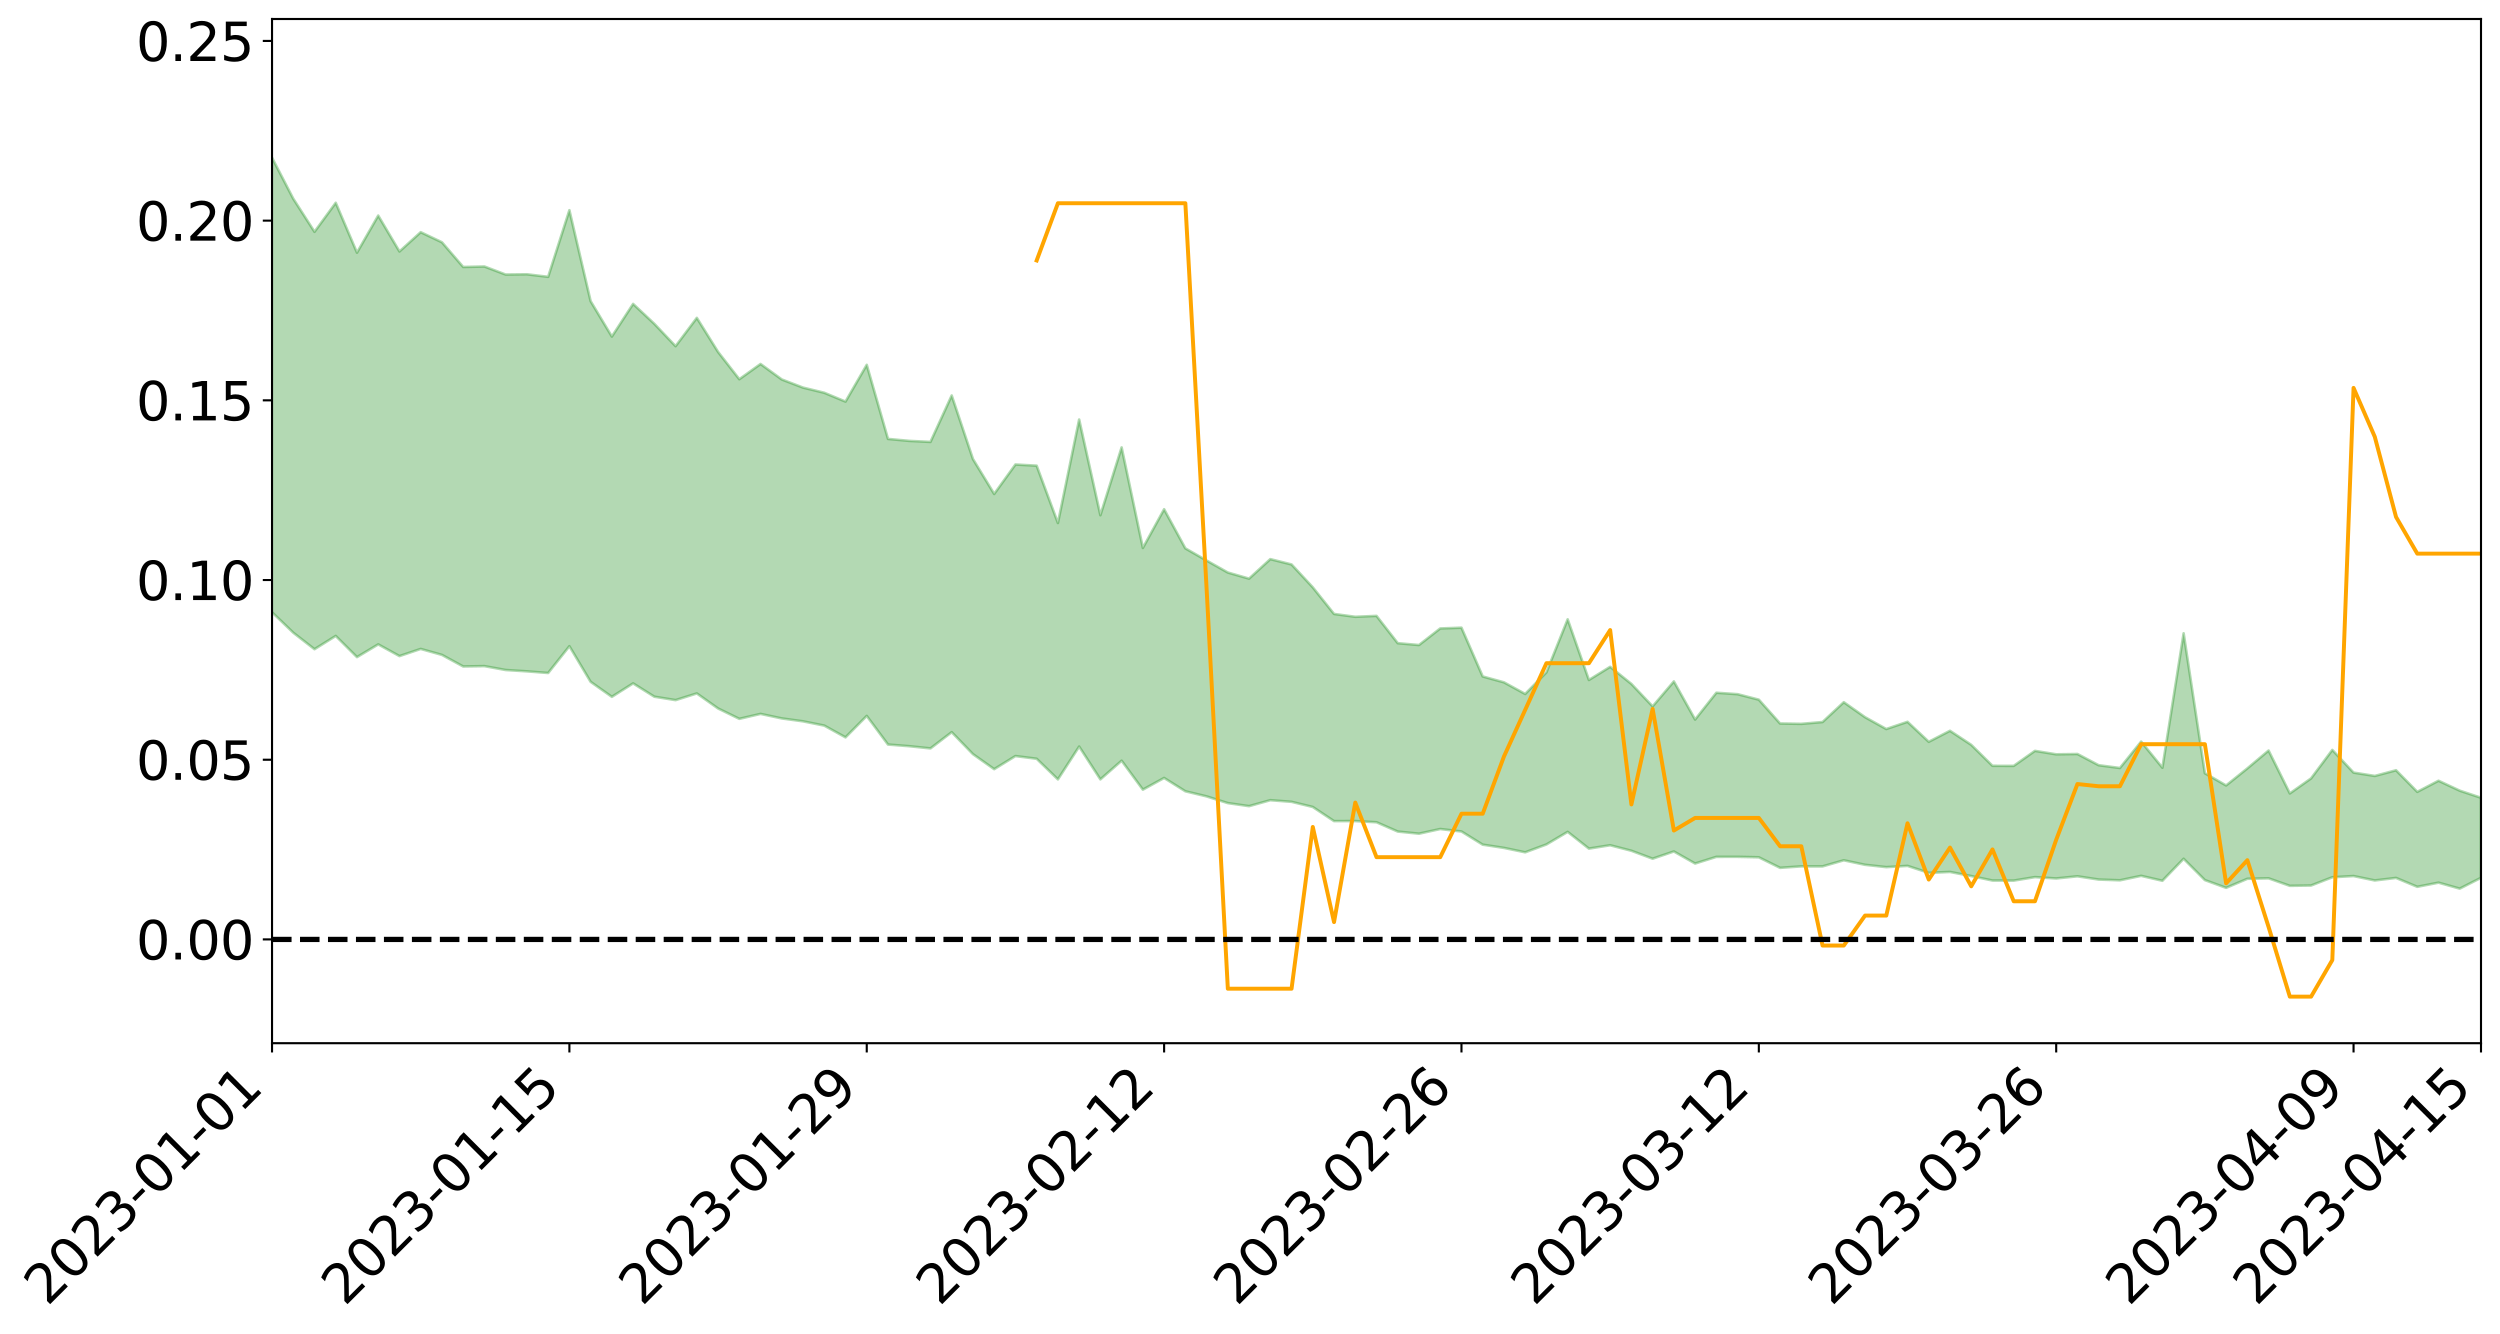 <?xml version="1.0" encoding="utf-8" standalone="no"?>
<!DOCTYPE svg PUBLIC "-//W3C//DTD SVG 1.1//EN"
  "http://www.w3.org/Graphics/SVG/1.1/DTD/svg11.dtd">
<svg xmlns:xlink="http://www.w3.org/1999/xlink" width="947.275pt" height="505.355pt" viewBox="0 0 947.275 505.355" xmlns="http://www.w3.org/2000/svg" version="1.1">
 <defs>
  <style type="text/css">*{stroke-linejoin: round; stroke-linecap: butt}</style>
 </defs>
 <g id="figure_1">
  <g id="patch_1">
   <path d="M 0 505.355 
L 947.275 505.355 
L 947.275 -0 
L 0 -0 
z
" style="fill: #ffffff"/>
  </g>
  <g id="axes_1">
   <g id="patch_2">
    <path d="M 103.075 395.28 
L 940.075 395.28 
L 940.075 7.2 
L 103.075 7.2 
z
" style="fill: #ffffff"/>
   </g>
   <g id="PolyCollection_1">
    <path d="M -4315.319 355.868 
L -4315.319 355.885 
L -4307.271 355.795 
L -4299.223 355.718 
L -4291.175 355.62 
L -4283.127 355.562 
L -4275.079 355.491 
L -4267.031 355.409 
L -4258.983 355.329 
L -4250.935 355.254 
L -4242.887 355.189 
L -4234.839 355.113 
L -4226.791 355.033 
L -4218.742 354.956 
L -4210.694 354.86 
L -4202.646 354.781 
L -4194.598 354.687 
L -4186.55 354.608 
L -4178.502 354.499 
L -4170.454 354.41 
L -4162.406 354.326 
L -4154.358 354.224 
L -4146.31 354.126 
L -4138.262 354.03 
L -4130.214 353.912 
L -4122.166 353.811 
L -4114.117 353.691 
L -4106.069 353.571 
L -4098.021 353.436 
L -4089.973 353.298 
L -4081.925 353.164 
L -4073.877 353.008 
L -4065.829 352.83 
L -4057.781 352.674 
L -4049.733 352.496 
L -4041.685 352.291 
L -4033.637 352.103 
L -4025.589 351.88 
L -4017.541 351.654 
L -4009.492 351.422 
L -4001.444 351.177 
L -3993.396 350.904 
L -3985.348 350.614 
L -3977.3 350.306 
L -3969.252 350.011 
L -3961.204 349.662 
L -3953.156 349.333 
L -3945.108 348.981 
L -3937.06 348.629 
L -3929.012 348.25 
L -3920.964 347.837 
L -3912.916 347.459 
L -3904.867 347.035 
L -3896.819 346.596 
L -3888.771 346.168 
L -3880.723 345.745 
L -3872.675 345.284 
L -3864.627 344.819 
L -3856.579 344.355 
L -3848.531 343.871 
L -3840.483 343.382 
L -3832.435 342.894 
L -3824.387 342.39 
L -3816.339 341.885 
L -3808.291 341.388 
L -3800.242 340.87 
L -3792.194 340.314 
L -3784.146 339.777 
L -3776.098 339.241 
L -3768.05 338.714 
L -3760.002 338.164 
L -3751.954 337.628 
L -3743.906 337.081 
L -3735.858 336.591 
L -3727.81 336.007 
L -3719.762 335.506 
L -3711.714 334.952 
L -3703.666 334.427 
L -3695.617 333.873 
L -3687.569 333.385 
L -3679.521 332.823 
L -3671.473 332.296 
L -3663.425 331.801 
L -3655.377 331.266 
L -3647.329 330.766 
L -3639.281 330.24 
L -3631.233 329.703 
L -3623.185 329.191 
L -3615.137 328.696 
L -3607.089 328.159 
L -3599.041 327.644 
L -3590.992 327.117 
L -3582.944 326.606 
L -3574.896 326.11 
L -3566.848 325.598 
L -3558.8 325.081 
L -3550.752 324.618 
L -3542.704 324.089 
L -3534.656 323.583 
L -3526.608 323.085 
L -3518.56 322.586 
L -3510.512 322.088 
L -3502.464 321.583 
L -3494.416 321.101 
L -3486.367 320.599 
L -3478.319 320.084 
L -3470.271 319.563 
L -3462.223 319.035 
L -3454.175 318.542 
L -3446.127 317.998 
L -3438.079 317.416 
L -3430.031 316.87 
L -3421.983 316.294 
L -3413.935 315.709 
L -3405.887 315.091 
L -3397.839 314.46 
L -3389.791 313.877 
L -3381.742 313.208 
L -3373.694 312.574 
L -3365.646 311.89 
L -3357.598 311.265 
L -3349.55 310.525 
L -3341.502 309.801 
L -3333.454 309.099 
L -3325.406 308.384 
L -3317.358 307.647 
L -3309.31 306.875 
L -3301.262 306.155 
L -3293.214 305.326 
L -3285.166 304.601 
L -3277.117 303.748 
L -3269.069 302.923 
L -3261.021 302.119 
L -3252.973 301.349 
L -3244.925 300.446 
L -3236.877 299.634 
L -3228.829 298.594 
L -3220.781 297.705 
L -3212.733 296.878 
L -3204.685 295.942 
L -3196.637 294.981 
L -3188.589 293.871 
L -3180.541 292.834 
L -3172.492 291.974 
L -3164.444 290.597 
L -3156.396 289.498 
L -3148.348 288.376 
L -3140.3 287.212 
L -3132.252 285.883 
L -3124.204 284.637 
L -3116.156 283.708 
L -3108.108 282.514 
L -3100.06 280.531 
L -3092.012 278.872 
L -3083.964 277.659 
L -3075.916 275.965 
L -3067.867 274.569 
L -3059.819 273.363 
L -3051.771 271.507 
L -3043.723 269.391 
L -3035.675 267.962 
L -3027.627 267.069 
L -3019.579 265.313 
L -3011.531 264.56 
L -3003.483 263.319 
L -2995.435 261.414 
L -2987.387 261.368 
L -2979.339 262.183 
L -2971.291 263.839 
L -2963.242 262.107 
L -2955.194 265.715 
L -2947.146 266.558 
L -2939.098 261.829 
L -2931.05 263.231 
L -2923.002 265.393 
L -2914.954 264.186 
L -2906.906 263.968 
L -2898.858 273.084 
L -2890.81 286.02 
L -2882.762 292.465 
L -2874.714 278.472 
L -2866.666 285.688 
L -2858.617 295.13 
L -2850.569 294.586 
L -2842.521 313.778 
L -2834.473 311.151 
L -2826.425 305.267 
L -2818.377 290.706 
L -2810.329 304.369 
L -2802.281 312.576 
L -2794.233 309.119 
L -2786.185 311.241 
L -2778.137 318.979 
L -2770.089 317.92 
L -2762.041 311.202 
L -2753.992 319.584 
L -2745.944 321.223 
L -2737.896 318.193 
L -2729.848 323.501 
L -2721.8 325.422 
L -2713.752 324.863 
L -2705.704 323.211 
L -2697.656 324.934 
L -2689.608 323.111 
L -2681.56 323.237 
L -2673.512 324.878 
L -2665.464 323.273 
L -2657.416 324.058 
L -2649.367 324.071 
L -2641.319 322.769 
L -2633.271 323.207 
L -2625.223 321.346 
L -2617.175 321.441 
L -2609.127 321.921 
L -2601.079 321.921 
L -2593.031 320.998 
L -2584.983 320.206 
L -2576.935 319.983 
L -2568.887 319.111 
L -2560.839 318.949 
L -2552.791 318.759 
L -2544.742 317.449 
L -2536.694 318.018 
L -2528.646 317.137 
L -2520.598 316.733 
L -2512.55 316.716 
L -2504.502 315.846 
L -2496.454 315.595 
L -2488.406 315.824 
L -2480.358 316.222 
L -2472.31 314.808 
L -2464.262 314.513 
L -2456.214 314.002 
L -2448.166 316.262 
L -2440.117 316.224 
L -2432.069 317.022 
L -2424.021 314.679 
L -2415.973 313.196 
L -2407.925 313.525 
L -2399.877 314.948 
L -2391.829 315.073 
L -2383.781 312.23 
L -2375.733 314.374 
L -2367.685 313.647 
L -2359.637 313.108 
L -2351.589 311.691 
L -2343.541 312.534 
L -2335.492 311.742 
L -2327.444 312.116 
L -2319.396 311.093 
L -2311.348 310.232 
L -2303.3 308.85 
L -2295.252 308.064 
L -2287.204 307.321 
L -2279.156 306.381 
L -2271.108 305.969 
L -2263.06 305.057 
L -2255.012 304.085 
L -2246.964 301.976 
L -2238.916 300.302 
L -2230.867 299.384 
L -2222.819 297.574 
L -2214.771 296.965 
L -2206.723 295.317 
L -2198.675 293.037 
L -2190.627 291.081 
L -2182.579 289.514 
L -2174.531 287.158 
L -2166.483 285.576 
L -2158.435 283.427 
L -2150.387 281.484 
L -2142.339 279.127 
L -2134.291 277.124 
L -2126.242 274.518 
L -2118.194 272.449 
L -2110.146 270.276 
L -2102.098 267.456 
L -2094.05 264.817 
L -2086.002 262.76 
L -2077.954 260.447 
L -2069.906 257.645 
L -2061.858 255.351 
L -2053.81 252.708 
L -2045.762 249.066 
L -2037.714 247.339 
L -2029.666 244.213 
L -2021.617 241.689 
L -2013.569 238.885 
L -2005.521 235.838 
L -1997.473 232.726 
L -1989.425 229.876 
L -1981.377 226.252 
L -1973.329 223.88 
L -1965.281 220.339 
L -1957.233 217.943 
L -1949.185 214.323 
L -1941.137 210.796 
L -1933.089 207.544 
L -1925.041 204.869 
L -1916.992 200.735 
L -1908.944 197.904 
L -1900.896 194.315 
L -1892.848 191.316 
L -1884.8 187.547 
L -1876.752 184.189 
L -1868.704 183.399 
L -1860.656 177.204 
L -1852.608 175.881 
L -1844.56 171.95 
L -1836.512 169.105 
L -1828.464 165.826 
L -1820.416 162.357 
L -1812.367 159.177 
L -1804.319 156.093 
L -1796.271 153.162 
L -1788.223 150.221 
L -1780.175 151.618 
L -1772.127 143.888 
L -1764.079 141.597 
L -1756.031 147.044 
L -1747.983 137.821 
L -1739.935 138.796 
L -1731.887 137.357 
L -1723.839 132.337 
L -1715.791 132.652 
L -1707.742 136.623 
L -1699.694 132.929 
L -1691.646 131.004 
L -1683.598 133.346 
L -1675.55 131.904 
L -1667.502 133.401 
L -1659.454 135.581 
L -1651.406 139.594 
L -1643.358 149.41 
L -1635.31 146.709 
L -1627.262 151.876 
L -1619.214 156.101 
L -1611.166 158.218 
L -1603.117 163.708 
L -1595.069 168.56 
L -1587.021 159.948 
L -1578.973 169.167 
L -1570.925 180.577 
L -1562.877 186.069 
L -1554.829 188.573 
L -1546.781 203.689 
L -1538.733 204.886 
L -1530.685 208.985 
L -1522.637 207.847 
L -1514.589 220.589 
L -1506.541 216.59 
L -1498.492 214.3 
L -1490.444 225.17 
L -1482.396 232.874 
L -1474.348 232.14 
L -1466.3 236.684 
L -1458.252 238.109 
L -1450.204 238.307 
L -1442.156 238.218 
L -1434.108 240.677 
L -1426.06 242.019 
L -1418.012 249.848 
L -1409.964 245.661 
L -1401.916 252.445 
L -1393.867 250.746 
L -1385.819 249.664 
L -1377.771 252.305 
L -1369.723 254.631 
L -1361.675 251.292 
L -1353.627 252.657 
L -1345.579 252.555 
L -1337.531 256.095 
L -1329.483 254.003 
L -1321.435 252.887 
L -1313.387 253.699 
L -1305.339 255.221 
L -1297.291 254.023 
L -1289.242 251.898 
L -1281.194 252.557 
L -1273.146 249.459 
L -1265.098 249.36 
L -1257.05 253.439 
L -1249.002 252.735 
L -1240.954 249.731 
L -1232.906 248.619 
L -1224.858 248.407 
L -1216.81 245.145 
L -1208.762 245.267 
L -1200.714 244.696 
L -1192.666 243.542 
L -1184.617 242.219 
L -1176.569 239.933 
L -1168.521 240.337 
L -1160.473 238.594 
L -1152.425 237.736 
L -1144.377 236.522 
L -1136.329 235.992 
L -1128.281 234.094 
L -1120.233 231.148 
L -1112.185 230.466 
L -1104.137 227.983 
L -1096.089 224.666 
L -1088.041 226.169 
L -1079.992 221.875 
L -1071.944 222.961 
L -1063.896 221.765 
L -1055.848 221.575 
L -1047.8 218.705 
L -1039.752 218.109 
L -1031.704 217.356 
L -1023.656 213.952 
L -1015.608 214.345 
L -1007.56 213.732 
L -999.512 213.278 
L -991.464 211.523 
L -983.416 211.897 
L -975.367 210.125 
L -967.319 208.444 
L -959.271 205.957 
L -951.223 205.002 
L -943.175 204.302 
L -935.127 202.529 
L -927.079 202.554 
L -919.031 201.597 
L -910.983 200.025 
L -902.935 199.9 
L -894.887 198.161 
L -886.839 199.308 
L -878.791 198.061 
L -870.742 197.969 
L -862.694 195.876 
L -854.646 193.08 
L -846.598 195.223 
L -838.55 195.031 
L -830.502 194.051 
L -822.454 193.046 
L -814.406 191.09 
L -806.358 190.579 
L -798.31 189.473 
L -790.262 189.548 
L -782.214 189.089 
L -774.166 187.248 
L -766.117 184.668 
L -758.069 187.865 
L -750.021 187.023 
L -741.973 184.83 
L -733.925 186.125 
L -725.877 182.249 
L -717.829 182.656 
L -709.781 182.836 
L -701.733 180.185 
L -693.685 184.521 
L -685.637 180.033 
L -677.589 177.714 
L -669.541 180.514 
L -661.492 181.208 
L -653.444 179.712 
L -645.396 180.735 
L -637.348 178.606 
L -629.3 182.44 
L -621.252 180.317 
L -613.204 181.006 
L -605.156 178.184 
L -597.108 175.637 
L -589.06 178.566 
L -581.012 183.928 
L -572.964 177.501 
L -564.916 177.695 
L -556.867 175.194 
L -548.819 176.148 
L -540.771 175.68 
L -532.723 174.078 
L -524.675 173.391 
L -516.627 175.935 
L -508.579 174.406 
L -500.531 176.733 
L -492.483 177.075 
L -484.435 169.841 
L -476.387 172.694 
L -468.339 172.864 
L -460.291 173.299 
L -452.242 173.691 
L -444.194 178.221 
L -436.146 180.02 
L -428.098 179.8 
L -420.05 184.829 
L -412.002 193.17 
L -403.954 183.257 
L -395.906 183.164 
L -387.858 183.403 
L -379.81 186.738 
L -371.762 187.53 
L -363.714 187.544 
L -355.666 194.756 
L -347.617 197.436 
L -339.569 189.31 
L -331.521 196.725 
L -323.473 193.11 
L -315.425 190.867 
L -307.377 199.865 
L -299.329 198.096 
L -291.281 203.907 
L -283.233 202.151 
L -275.185 198.241 
L -267.137 201.878 
L -259.089 201.885 
L -251.041 205.461 
L -242.992 203.214 
L -234.944 209.095 
L -226.896 204.865 
L -218.848 207.969 
L -210.8 207.33 
L -202.752 210.745 
L -194.704 205.219 
L -186.656 211.122 
L -178.608 210.791 
L -170.56 214.828 
L -162.512 216.957 
L -154.464 216.975 
L -146.416 215.944 
L -138.367 218.549 
L -130.319 220.498 
L -122.271 218.779 
L -114.223 218.139 
L -106.175 220.425 
L -98.127 222.506 
L -90.079 218.929 
L -82.031 216.865 
L -73.983 225.081 
L -65.935 228.823 
L -57.887 220.438 
L -49.839 222.924 
L -41.791 224.178 
L -33.742 224.793 
L -25.694 229.025 
L -17.646 228.509 
L -9.598 226.814 
L -1.55 228.678 
L 6.498 229.208 
L 14.546 224.72 
L 22.594 227.045 
L 30.642 225.67 
L 38.69 231.975 
L 46.738 239.743 
L 54.786 238.706 
L 62.834 232.663 
L 70.883 232.078 
L 78.931 232.988 
L 86.979 233.358 
L 95.027 239.165 
L 103.075 231.983 
L 111.123 239.728 
L 119.171 245.987 
L 127.219 240.959 
L 135.267 248.986 
L 143.315 244.16 
L 151.363 248.596 
L 159.411 245.886 
L 167.459 248.148 
L 175.508 252.533 
L 183.556 252.401 
L 191.604 253.873 
L 199.652 254.378 
L 207.7 255.003 
L 215.748 244.845 
L 223.796 258.347 
L 231.844 264.03 
L 239.892 258.936 
L 247.94 263.986 
L 255.988 265.28 
L 264.036 262.745 
L 272.084 268.445 
L 280.133 272.376 
L 288.181 270.504 
L 296.229 272.219 
L 304.277 273.316 
L 312.325 274.938 
L 320.373 279.39 
L 328.421 271.266 
L 336.469 282.11 
L 344.517 282.743 
L 352.565 283.578 
L 360.613 277.421 
L 368.661 285.743 
L 376.709 291.44 
L 384.758 286.476 
L 392.806 287.501 
L 400.854 295.313 
L 408.902 282.874 
L 416.95 295.309 
L 424.998 288.237 
L 433.046 299.207 
L 441.094 294.771 
L 449.142 299.818 
L 457.19 301.76 
L 465.238 304.301 
L 473.286 305.459 
L 481.334 303.201 
L 489.383 303.816 
L 497.431 305.772 
L 505.479 311.123 
L 513.527 311.113 
L 521.575 311.557 
L 529.623 315.081 
L 537.671 315.889 
L 545.719 314.121 
L 553.767 315.055 
L 561.815 320.048 
L 569.863 321.277 
L 577.911 322.948 
L 585.959 319.971 
L 594.008 315.202 
L 602.056 321.543 
L 610.104 320.275 
L 618.152 322.36 
L 626.2 325.37 
L 634.248 322.626 
L 642.296 327.198 
L 650.344 324.669 
L 658.392 324.664 
L 666.44 324.843 
L 674.488 328.835 
L 682.536 328.275 
L 690.584 328.287 
L 698.633 325.971 
L 706.681 327.682 
L 714.729 328.564 
L 722.777 328.092 
L 730.825 330.731 
L 738.873 330.386 
L 746.921 331.941 
L 754.969 333.635 
L 763.017 333.67 
L 771.065 332.346 
L 779.113 332.859 
L 787.161 332.04 
L 795.209 333.268 
L 803.258 333.553 
L 811.306 331.868 
L 819.354 333.728 
L 827.402 325.399 
L 835.45 333.47 
L 843.498 336.407 
L 851.546 332.979 
L 859.594 332.801 
L 867.642 335.654 
L 875.69 335.528 
L 883.738 332.399 
L 891.786 331.943 
L 899.834 333.609 
L 907.883 332.65 
L 915.931 336.02 
L 923.979 334.444 
L 932.027 336.711 
L 940.075 332.607 
L 940.075 302.276 
L 940.075 302.276 
L 932.027 299.589 
L 923.979 295.833 
L 915.931 300.042 
L 907.883 291.861 
L 899.834 294.012 
L 891.786 292.748 
L 883.738 284.165 
L 875.69 294.944 
L 867.642 300.646 
L 859.594 284.389 
L 851.546 291.155 
L 843.498 297.619 
L 835.45 292.986 
L 827.402 239.967 
L 819.354 290.898 
L 811.306 281.01 
L 803.258 291.005 
L 795.209 289.948 
L 787.161 285.695 
L 779.113 285.818 
L 771.065 284.511 
L 763.017 290.199 
L 754.969 290.171 
L 746.921 282.227 
L 738.873 276.907 
L 730.825 281.076 
L 722.777 273.505 
L 714.729 276.233 
L 706.681 271.746 
L 698.633 266.073 
L 690.584 273.586 
L 682.536 274.275 
L 674.488 274.139 
L 666.44 265.112 
L 658.392 263.034 
L 650.344 262.484 
L 642.296 272.64 
L 634.248 258.198 
L 626.2 267.66 
L 618.152 259.146 
L 610.104 252.669 
L 602.056 257.654 
L 594.008 234.676 
L 585.959 254.777 
L 577.911 262.944 
L 569.863 258.538 
L 561.815 256.323 
L 553.767 237.839 
L 545.719 238.13 
L 537.671 244.41 
L 529.623 243.711 
L 521.575 233.364 
L 513.527 233.713 
L 505.479 232.633 
L 497.431 222.555 
L 489.383 213.878 
L 481.334 211.863 
L 473.286 219.255 
L 465.238 216.935 
L 457.19 212.399 
L 449.142 207.777 
L 441.094 192.962 
L 433.046 207.621 
L 424.998 169.536 
L 416.95 195.222 
L 408.902 158.972 
L 400.854 198.172 
L 392.806 176.45 
L 384.758 176.008 
L 376.709 187.164 
L 368.661 173.936 
L 360.613 149.857 
L 352.565 167.447 
L 344.517 167.055 
L 336.469 166.31 
L 328.421 138.243 
L 320.373 152.168 
L 312.325 148.821 
L 304.277 146.864 
L 296.229 143.785 
L 288.181 137.921 
L 280.133 143.693 
L 272.084 133.353 
L 264.036 120.447 
L 255.988 131.176 
L 247.94 122.705 
L 239.892 115.158 
L 231.844 127.528 
L 223.796 114.121 
L 215.748 79.653 
L 207.7 104.896 
L 199.652 103.93 
L 191.604 104.028 
L 183.556 100.983 
L 175.508 101.16 
L 167.459 91.803 
L 159.411 87.979 
L 151.363 95.29 
L 143.315 81.688 
L 135.267 95.738 
L 127.219 76.838 
L 119.171 87.833 
L 111.123 75.291 
L 103.075 59.747 
L 95.027 74.227 
L 86.979 60.633 
L 78.931 61.707 
L 70.883 61.243 
L 62.834 62.717 
L 54.786 75.824 
L 46.738 79.06 
L 38.69 63.672 
L 30.642 47.921 
L 22.594 52.579 
L 14.546 49.565 
L 6.498 59.775 
L -1.55 58.955 
L -9.598 55.158 
L -17.646 60.6 
L -25.694 60.435 
L -33.742 52.6 
L -41.791 53.853 
L -49.839 51 
L -57.887 47.43 
L -65.935 66.001 
L -73.983 56.017 
L -82.031 42.253 
L -90.079 49.325 
L -98.127 55.686 
L -106.175 52.039 
L -114.223 49.32 
L -122.271 52.064 
L -130.319 58.785 
L -138.367 52.248 
L -146.416 50.082 
L -154.464 53.273 
L -162.512 49.333 
L -170.56 51.107 
L -178.608 42.807 
L -186.656 46.36 
L -194.704 36.165 
L -202.752 45.696 
L -210.8 41.813 
L -218.848 44.769 
L -226.896 42.282 
L -234.944 48.258 
L -242.992 39.179 
L -251.041 45.56 
L -259.089 39.984 
L -267.137 41.552 
L -275.185 37.271 
L -283.233 40.156 
L -291.281 47.307 
L -299.329 41.189 
L -307.377 43.182 
L -315.425 30.752 
L -323.473 37.089 
L -331.521 40.504 
L -339.569 31.03 
L -347.617 42.474 
L -355.666 43.755 
L -363.714 31.681 
L -371.762 32.347 
L -379.81 31.922 
L -387.858 27.889 
L -395.906 31.481 
L -403.954 30.859 
L -412.002 46.066 
L -420.05 36.48 
L -428.098 29.571 
L -436.146 30.361 
L -444.194 28.785 
L -452.242 24.915 
L -460.291 27.189 
L -468.339 24.84 
L -476.387 28.964 
L -484.435 25.273 
L -492.483 34.38 
L -500.531 36.249 
L -508.579 35.078 
L -516.627 37.702 
L -524.675 35.281 
L -532.723 38.532 
L -540.771 40.746 
L -548.819 45.434 
L -556.867 43.043 
L -564.916 48.187 
L -572.964 48.054 
L -581.012 56.98 
L -589.06 52.166 
L -597.108 49.925 
L -605.156 54.114 
L -613.204 56.371 
L -621.252 57.147 
L -629.3 62.52 
L -637.348 59.036 
L -645.396 62.814 
L -653.444 61.858 
L -661.492 63.176 
L -669.541 62.353 
L -677.589 60.881 
L -685.637 65.2 
L -693.685 70.767 
L -701.733 66.099 
L -709.781 69.541 
L -717.829 68.732 
L -725.877 70.892 
L -733.925 75.266 
L -741.973 74.403 
L -750.021 78.027 
L -758.069 79.32 
L -766.117 76.208 
L -774.166 78.758 
L -782.214 81.545 
L -790.262 82.836 
L -798.31 83.186 
L -806.358 85.294 
L -814.406 85.477 
L -822.454 88.388 
L -830.502 89.52 
L -838.55 90.521 
L -846.598 91.519 
L -854.646 87.576 
L -862.694 92.867 
L -870.742 95.25 
L -878.791 95.144 
L -886.839 95.74 
L -894.887 96.21 
L -902.935 98.06 
L -910.983 98.034 
L -919.031 100.595 
L -927.079 101.775 
L -935.127 101.707 
L -943.175 102.924 
L -951.223 104.42 
L -959.271 105.96 
L -967.319 110.096 
L -975.367 111.423 
L -983.416 113.681 
L -991.464 113.252 
L -999.512 115.461 
L -1007.56 116.127 
L -1015.608 117.165 
L -1023.656 115.814 
L -1031.704 121.539 
L -1039.752 122.547 
L -1047.8 123.456 
L -1055.848 127.15 
L -1063.896 127.526 
L -1071.944 129.427 
L -1079.992 128.47 
L -1088.041 133.378 
L -1096.089 132.755 
L -1104.137 137.526 
L -1112.185 141.113 
L -1120.233 142.624 
L -1128.281 146.968 
L -1136.329 150.509 
L -1144.377 151.076 
L -1152.425 153.507 
L -1160.473 154.676 
L -1168.521 157.642 
L -1176.569 157.628 
L -1184.617 161.483 
L -1192.666 164.516 
L -1200.714 166.56 
L -1208.762 168.017 
L -1216.81 169.286 
L -1224.858 173.333 
L -1232.906 174.723 
L -1240.954 177.421 
L -1249.002 181.116 
L -1257.05 182.65 
L -1265.098 180.35 
L -1273.146 181.708 
L -1281.194 185.64 
L -1289.242 186.515 
L -1297.291 189.342 
L -1305.339 191.499 
L -1313.387 191.007 
L -1321.435 192.474 
L -1329.483 194.194 
L -1337.531 196.949 
L -1345.579 194.713 
L -1353.627 196.227 
L -1361.675 196.602 
L -1369.723 200.309 
L -1377.771 200.243 
L -1385.819 198.725 
L -1393.867 200.835 
L -1401.916 202.991 
L -1409.964 198.49 
L -1418.012 203.226 
L -1426.06 197.871 
L -1434.108 197.929 
L -1442.156 197.103 
L -1450.204 198.751 
L -1458.252 199.45 
L -1466.3 199.066 
L -1474.348 196.666 
L -1482.396 199.055 
L -1490.444 193.037 
L -1498.492 186.274 
L -1506.541 188.441 
L -1514.589 192.383 
L -1522.637 182.904 
L -1530.685 183.63 
L -1538.733 181.577 
L -1546.781 181.225 
L -1554.829 169.395 
L -1562.877 168.643 
L -1570.925 164.465 
L -1578.973 155.237 
L -1587.021 148.729 
L -1595.069 156.375 
L -1603.117 153.204 
L -1611.166 147.41 
L -1619.214 144.894 
L -1627.262 140.322 
L -1635.31 134.225 
L -1643.358 137.295 
L -1651.406 125.864 
L -1659.454 120.548 
L -1667.502 117.978 
L -1675.55 115.992 
L -1683.598 117.545 
L -1691.646 114.874 
L -1699.694 117.489 
L -1707.742 121.38 
L -1715.791 116.188 
L -1723.839 115.953 
L -1731.887 121.712 
L -1739.935 123.333 
L -1747.983 121.774 
L -1756.031 133.087 
L -1764.079 125.8 
L -1772.127 128.837 
L -1780.175 137.701 
L -1788.223 135.753 
L -1796.271 139.29 
L -1804.319 142.514 
L -1812.367 146.233 
L -1820.416 149.801 
L -1828.464 153.79 
L -1836.512 157.517 
L -1844.56 160.653 
L -1852.608 165.367 
L -1860.656 166.853 
L -1868.704 174.105 
L -1876.752 174.853 
L -1884.8 178.718 
L -1892.848 183.152 
L -1900.896 186.575 
L -1908.944 190.839 
L -1916.992 193.859 
L -1925.041 197.79 
L -1933.089 200.322 
L -1941.137 203.321 
L -1949.185 206.761 
L -1957.233 210.255 
L -1965.281 212.54 
L -1973.329 215.919 
L -1981.377 218.345 
L -1989.425 221.799 
L -1997.473 224.557 
L -2005.521 227.296 
L -2013.569 230.282 
L -2021.617 232.967 
L -2029.666 235.3 
L -2037.714 238.213 
L -2045.762 239.866 
L -2053.81 243.368 
L -2061.858 245.839 
L -2069.906 248.053 
L -2077.954 250.678 
L -2086.002 252.41 
L -2094.05 254.769 
L -2102.098 257.178 
L -2110.146 259.791 
L -2118.194 261.857 
L -2126.242 263.889 
L -2134.291 266.074 
L -2142.339 268.18 
L -2150.387 270.422 
L -2158.435 272.264 
L -2166.483 274.237 
L -2174.531 275.893 
L -2182.579 278.079 
L -2190.627 279.725 
L -2198.675 281.549 
L -2206.723 283.757 
L -2214.771 285.35 
L -2222.819 285.966 
L -2230.867 287.795 
L -2238.916 288.827 
L -2246.964 290.587 
L -2255.012 292.598 
L -2263.06 293.717 
L -2271.108 294.766 
L -2279.156 295.101 
L -2287.204 296.172 
L -2295.252 296.863 
L -2303.3 297.592 
L -2311.348 299.022 
L -2319.396 299.902 
L -2327.444 301.105 
L -2335.492 300.586 
L -2343.541 301.278 
L -2351.589 300.39 
L -2359.637 301.98 
L -2367.685 302.28 
L -2375.733 303.452 
L -2383.781 301.153 
L -2391.829 304.057 
L -2399.877 303.878 
L -2407.925 302.284 
L -2415.973 301.904 
L -2424.021 303.407 
L -2432.069 305.98 
L -2440.117 305.014 
L -2448.166 304.975 
L -2456.214 302.415 
L -2464.262 302.38 
L -2472.31 303.11 
L -2480.358 304.663 
L -2488.406 304.135 
L -2496.454 303.788 
L -2504.502 304.007 
L -2512.55 304.936 
L -2520.598 304.678 
L -2528.646 305.25 
L -2536.694 306.223 
L -2544.742 305.468 
L -2552.791 306.891 
L -2560.839 307.073 
L -2568.887 307.203 
L -2576.935 308.085 
L -2584.983 308.272 
L -2593.031 309.254 
L -2601.079 310.332 
L -2609.127 310.302 
L -2617.175 309.799 
L -2625.223 309.424 
L -2633.271 311.758 
L -2641.319 311.298 
L -2649.367 312.851 
L -2657.416 312.834 
L -2665.464 312.173 
L -2673.512 313.709 
L -2681.56 312.188 
L -2689.608 312.214 
L -2697.656 314.177 
L -2705.704 312.683 
L -2713.752 314.535 
L -2721.8 315.096 
L -2729.848 313.444 
L -2737.896 308.295 
L -2745.944 311.504 
L -2753.992 309.891 
L -2762.041 302.254 
L -2770.089 308.665 
L -2778.137 309.938 
L -2786.185 302.866 
L -2794.233 300.886 
L -2802.281 304.586 
L -2810.329 296.85 
L -2818.377 282.731 
L -2826.425 298.112 
L -2834.473 303.873 
L -2842.521 306.673 
L -2850.569 287.639 
L -2858.617 288.365 
L -2866.666 278.727 
L -2874.714 271.271 
L -2882.762 286.13 
L -2890.81 279.626 
L -2898.858 266.297 
L -2906.906 256.969 
L -2914.954 257.446 
L -2923.002 258.958 
L -2931.05 256.923 
L -2939.098 255.692 
L -2947.146 260.874 
L -2955.194 260.171 
L -2963.242 256.622 
L -2971.291 258.63 
L -2979.339 257.116 
L -2987.387 256.484 
L -2995.435 256.533 
L -3003.483 258.521 
L -3011.531 259.665 
L -3019.579 260.277 
L -3027.627 261.974 
L -3035.675 262.731 
L -3043.723 264.099 
L -3051.771 266.313 
L -3059.819 268.04 
L -3067.867 269.199 
L -3075.916 270.502 
L -3083.964 272.242 
L -3092.012 273.306 
L -3100.06 274.958 
L -3108.108 276.979 
L -3116.156 278.176 
L -3124.204 278.97 
L -3132.252 280.211 
L -3140.3 281.491 
L -3148.348 282.665 
L -3156.396 283.788 
L -3164.444 284.871 
L -3172.492 286.355 
L -3180.541 287.09 
L -3188.589 288.168 
L -3196.637 289.297 
L -3204.685 290.26 
L -3212.733 291.215 
L -3220.781 292.01 
L -3228.829 292.878 
L -3236.877 294.038 
L -3244.925 294.844 
L -3252.973 295.768 
L -3261.021 296.507 
L -3269.069 297.348 
L -3277.117 298.21 
L -3285.166 299.086 
L -3293.214 299.82 
L -3301.262 300.692 
L -3309.31 301.456 
L -3317.358 302.276 
L -3325.406 303.036 
L -3333.454 303.807 
L -3341.502 304.516 
L -3349.55 305.279 
L -3357.598 306.104 
L -3365.646 306.728 
L -3373.694 307.514 
L -3381.742 308.19 
L -3389.791 308.976 
L -3397.839 309.547 
L -3405.887 310.278 
L -3413.935 310.974 
L -3421.983 311.636 
L -3430.031 312.311 
L -3438.079 312.934 
L -3446.127 313.662 
L -3454.175 314.316 
L -3462.223 314.853 
L -3470.271 315.493 
L -3478.319 316.132 
L -3486.367 316.766 
L -3494.416 317.378 
L -3502.464 317.947 
L -3510.512 318.574 
L -3518.56 319.188 
L -3526.608 319.804 
L -3534.656 320.417 
L -3542.704 321.047 
L -3550.752 321.701 
L -3558.8 322.262 
L -3566.848 322.906 
L -3574.896 323.537 
L -3582.944 324.141 
L -3590.992 324.764 
L -3599.041 325.4 
L -3607.089 326.016 
L -3615.137 326.662 
L -3623.185 327.25 
L -3631.233 327.849 
L -3639.281 328.484 
L -3647.329 329.095 
L -3655.377 329.673 
L -3663.425 330.287 
L -3671.473 330.844 
L -3679.521 331.44 
L -3687.569 332.078 
L -3695.617 332.62 
L -3703.666 333.229 
L -3711.714 333.804 
L -3719.762 334.408 
L -3727.81 334.951 
L -3735.858 335.591 
L -3743.906 336.115 
L -3751.954 336.707 
L -3760.002 337.284 
L -3768.05 337.877 
L -3776.098 338.439 
L -3784.146 339.011 
L -3792.194 339.586 
L -3800.242 340.183 
L -3808.291 340.721 
L -3816.339 341.222 
L -3824.387 341.735 
L -3832.435 342.252 
L -3840.483 342.751 
L -3848.531 343.259 
L -3856.579 343.762 
L -3864.627 344.242 
L -3872.675 344.728 
L -3880.723 345.212 
L -3888.771 345.651 
L -3896.819 346.099 
L -3904.867 346.568 
L -3912.916 347.012 
L -3920.964 347.407 
L -3929.012 347.846 
L -3937.06 348.247 
L -3945.108 348.615 
L -3953.156 348.985 
L -3961.204 349.33 
L -3969.252 349.705 
L -3977.3 350.012 
L -3985.348 350.339 
L -3993.396 350.647 
L -4001.444 350.932 
L -4009.492 351.191 
L -4017.541 351.426 
L -4025.589 351.661 
L -4033.637 351.894 
L -4041.685 352.085 
L -4049.733 352.301 
L -4057.781 352.483 
L -4065.829 352.639 
L -4073.877 352.824 
L -4081.925 352.985 
L -4089.973 353.118 
L -4098.021 353.261 
L -4106.069 353.4 
L -4114.117 353.522 
L -4122.166 353.644 
L -4130.214 353.745 
L -4138.262 353.867 
L -4146.31 353.964 
L -4154.358 354.066 
L -4162.406 354.174 
L -4170.454 354.26 
L -4178.502 354.353 
L -4186.55 354.476 
L -4194.598 354.561 
L -4202.646 354.667 
L -4210.694 354.75 
L -4218.742 354.862 
L -4226.791 354.95 
L -4234.839 355.043 
L -4242.887 355.124 
L -4250.935 355.198 
L -4258.983 355.283 
L -4267.031 355.378 
L -4275.079 355.472 
L -4283.127 355.55 
L -4291.175 355.611 
L -4299.223 355.704 
L -4307.271 355.778 
L -4315.319 355.868 
z
" clip-path="url(#p5d9af13d17)" style="fill: #008000; fill-opacity: 0.3; stroke: #008000; stroke-opacity: 0.3"/>
   </g>
   <g id="matplotlib.axis_1">
    <g id="xtick_1">
     <g id="line2d_1">
      <defs>
       <path id="m42fd4bb0aa" d="M 0 0 
L 0 3.5 
" style="stroke: #000000; stroke-width: 0.8"/>
      </defs>
      <g>
       <use xlink:href="#m42fd4bb0aa" x="103.075" y="395.28" style="stroke: #000000; stroke-width: 0.8"/>
      </g>
     </g>
     <g id="text_1">
      <!-- 2023-01-01 -->
      <g transform="translate(17.946 495.214) rotate(-45) scale(0.2 -0.2)">
       <defs>
        <path id="DejaVuSans-32" d="M 1228 531 
L 3431 531 
L 3431 0 
L 469 0 
L 469 531 
Q 828 903 1448 1529 
Q 2069 2156 2228 2338 
Q 2531 2678 2651 2914 
Q 2772 3150 2772 3378 
Q 2772 3750 2511 3984 
Q 2250 4219 1831 4219 
Q 1534 4219 1204 4116 
Q 875 4013 500 3803 
L 500 4441 
Q 881 4594 1212 4672 
Q 1544 4750 1819 4750 
Q 2544 4750 2975 4387 
Q 3406 4025 3406 3419 
Q 3406 3131 3298 2873 
Q 3191 2616 2906 2266 
Q 2828 2175 2409 1742 
Q 1991 1309 1228 531 
z
" transform="scale(0.016)"/>
        <path id="DejaVuSans-30" d="M 2034 4250 
Q 1547 4250 1301 3770 
Q 1056 3291 1056 2328 
Q 1056 1369 1301 889 
Q 1547 409 2034 409 
Q 2525 409 2770 889 
Q 3016 1369 3016 2328 
Q 3016 3291 2770 3770 
Q 2525 4250 2034 4250 
z
M 2034 4750 
Q 2819 4750 3233 4129 
Q 3647 3509 3647 2328 
Q 3647 1150 3233 529 
Q 2819 -91 2034 -91 
Q 1250 -91 836 529 
Q 422 1150 422 2328 
Q 422 3509 836 4129 
Q 1250 4750 2034 4750 
z
" transform="scale(0.016)"/>
        <path id="DejaVuSans-33" d="M 2597 2516 
Q 3050 2419 3304 2112 
Q 3559 1806 3559 1356 
Q 3559 666 3084 287 
Q 2609 -91 1734 -91 
Q 1441 -91 1130 -33 
Q 819 25 488 141 
L 488 750 
Q 750 597 1062 519 
Q 1375 441 1716 441 
Q 2309 441 2620 675 
Q 2931 909 2931 1356 
Q 2931 1769 2642 2001 
Q 2353 2234 1838 2234 
L 1294 2234 
L 1294 2753 
L 1863 2753 
Q 2328 2753 2575 2939 
Q 2822 3125 2822 3475 
Q 2822 3834 2567 4026 
Q 2313 4219 1838 4219 
Q 1578 4219 1281 4162 
Q 984 4106 628 3988 
L 628 4550 
Q 988 4650 1302 4700 
Q 1616 4750 1894 4750 
Q 2613 4750 3031 4423 
Q 3450 4097 3450 3541 
Q 3450 3153 3228 2886 
Q 3006 2619 2597 2516 
z
" transform="scale(0.016)"/>
        <path id="DejaVuSans-2d" d="M 313 2009 
L 1997 2009 
L 1997 1497 
L 313 1497 
L 313 2009 
z
" transform="scale(0.016)"/>
        <path id="DejaVuSans-31" d="M 794 531 
L 1825 531 
L 1825 4091 
L 703 3866 
L 703 4441 
L 1819 4666 
L 2450 4666 
L 2450 531 
L 3481 531 
L 3481 0 
L 794 0 
L 794 531 
z
" transform="scale(0.016)"/>
       </defs>
       <use xlink:href="#DejaVuSans-32"/>
       <use xlink:href="#DejaVuSans-30" x="63.623"/>
       <use xlink:href="#DejaVuSans-32" x="127.246"/>
       <use xlink:href="#DejaVuSans-33" x="190.869"/>
       <use xlink:href="#DejaVuSans-2d" x="254.492"/>
       <use xlink:href="#DejaVuSans-30" x="290.576"/>
       <use xlink:href="#DejaVuSans-31" x="354.199"/>
       <use xlink:href="#DejaVuSans-2d" x="417.822"/>
       <use xlink:href="#DejaVuSans-30" x="453.906"/>
       <use xlink:href="#DejaVuSans-31" x="517.529"/>
      </g>
     </g>
    </g>
    <g id="xtick_2">
     <g id="line2d_2">
      <g>
       <use xlink:href="#m42fd4bb0aa" x="215.748" y="395.28" style="stroke: #000000; stroke-width: 0.8"/>
      </g>
     </g>
     <g id="text_2">
      <!-- 2023-01-15 -->
      <g transform="translate(130.619 495.214) rotate(-45) scale(0.2 -0.2)">
       <defs>
        <path id="DejaVuSans-35" d="M 691 4666 
L 3169 4666 
L 3169 4134 
L 1269 4134 
L 1269 2991 
Q 1406 3038 1543 3061 
Q 1681 3084 1819 3084 
Q 2600 3084 3056 2656 
Q 3513 2228 3513 1497 
Q 3513 744 3044 326 
Q 2575 -91 1722 -91 
Q 1428 -91 1123 -41 
Q 819 9 494 109 
L 494 744 
Q 775 591 1075 516 
Q 1375 441 1709 441 
Q 2250 441 2565 725 
Q 2881 1009 2881 1497 
Q 2881 1984 2565 2268 
Q 2250 2553 1709 2553 
Q 1456 2553 1204 2497 
Q 953 2441 691 2322 
L 691 4666 
z
" transform="scale(0.016)"/>
       </defs>
       <use xlink:href="#DejaVuSans-32"/>
       <use xlink:href="#DejaVuSans-30" x="63.623"/>
       <use xlink:href="#DejaVuSans-32" x="127.246"/>
       <use xlink:href="#DejaVuSans-33" x="190.869"/>
       <use xlink:href="#DejaVuSans-2d" x="254.492"/>
       <use xlink:href="#DejaVuSans-30" x="290.576"/>
       <use xlink:href="#DejaVuSans-31" x="354.199"/>
       <use xlink:href="#DejaVuSans-2d" x="417.822"/>
       <use xlink:href="#DejaVuSans-31" x="453.906"/>
       <use xlink:href="#DejaVuSans-35" x="517.529"/>
      </g>
     </g>
    </g>
    <g id="xtick_3">
     <g id="line2d_3">
      <g>
       <use xlink:href="#m42fd4bb0aa" x="328.421" y="395.28" style="stroke: #000000; stroke-width: 0.8"/>
      </g>
     </g>
     <g id="text_3">
      <!-- 2023-01-29 -->
      <g transform="translate(243.292 495.214) rotate(-45) scale(0.2 -0.2)">
       <defs>
        <path id="DejaVuSans-39" d="M 703 97 
L 703 672 
Q 941 559 1184 500 
Q 1428 441 1663 441 
Q 2288 441 2617 861 
Q 2947 1281 2994 2138 
Q 2813 1869 2534 1725 
Q 2256 1581 1919 1581 
Q 1219 1581 811 2004 
Q 403 2428 403 3163 
Q 403 3881 828 4315 
Q 1253 4750 1959 4750 
Q 2769 4750 3195 4129 
Q 3622 3509 3622 2328 
Q 3622 1225 3098 567 
Q 2575 -91 1691 -91 
Q 1453 -91 1209 -44 
Q 966 3 703 97 
z
M 1959 2075 
Q 2384 2075 2632 2365 
Q 2881 2656 2881 3163 
Q 2881 3666 2632 3958 
Q 2384 4250 1959 4250 
Q 1534 4250 1286 3958 
Q 1038 3666 1038 3163 
Q 1038 2656 1286 2365 
Q 1534 2075 1959 2075 
z
" transform="scale(0.016)"/>
       </defs>
       <use xlink:href="#DejaVuSans-32"/>
       <use xlink:href="#DejaVuSans-30" x="63.623"/>
       <use xlink:href="#DejaVuSans-32" x="127.246"/>
       <use xlink:href="#DejaVuSans-33" x="190.869"/>
       <use xlink:href="#DejaVuSans-2d" x="254.492"/>
       <use xlink:href="#DejaVuSans-30" x="290.576"/>
       <use xlink:href="#DejaVuSans-31" x="354.199"/>
       <use xlink:href="#DejaVuSans-2d" x="417.822"/>
       <use xlink:href="#DejaVuSans-32" x="453.906"/>
       <use xlink:href="#DejaVuSans-39" x="517.529"/>
      </g>
     </g>
    </g>
    <g id="xtick_4">
     <g id="line2d_4">
      <g>
       <use xlink:href="#m42fd4bb0aa" x="441.094" y="395.28" style="stroke: #000000; stroke-width: 0.8"/>
      </g>
     </g>
     <g id="text_4">
      <!-- 2023-02-12 -->
      <g transform="translate(355.965 495.214) rotate(-45) scale(0.2 -0.2)">
       <use xlink:href="#DejaVuSans-32"/>
       <use xlink:href="#DejaVuSans-30" x="63.623"/>
       <use xlink:href="#DejaVuSans-32" x="127.246"/>
       <use xlink:href="#DejaVuSans-33" x="190.869"/>
       <use xlink:href="#DejaVuSans-2d" x="254.492"/>
       <use xlink:href="#DejaVuSans-30" x="290.576"/>
       <use xlink:href="#DejaVuSans-32" x="354.199"/>
       <use xlink:href="#DejaVuSans-2d" x="417.822"/>
       <use xlink:href="#DejaVuSans-31" x="453.906"/>
       <use xlink:href="#DejaVuSans-32" x="517.529"/>
      </g>
     </g>
    </g>
    <g id="xtick_5">
     <g id="line2d_5">
      <g>
       <use xlink:href="#m42fd4bb0aa" x="553.767" y="395.28" style="stroke: #000000; stroke-width: 0.8"/>
      </g>
     </g>
     <g id="text_5">
      <!-- 2023-02-26 -->
      <g transform="translate(468.638 495.214) rotate(-45) scale(0.2 -0.2)">
       <defs>
        <path id="DejaVuSans-36" d="M 2113 2584 
Q 1688 2584 1439 2293 
Q 1191 2003 1191 1497 
Q 1191 994 1439 701 
Q 1688 409 2113 409 
Q 2538 409 2786 701 
Q 3034 994 3034 1497 
Q 3034 2003 2786 2293 
Q 2538 2584 2113 2584 
z
M 3366 4563 
L 3366 3988 
Q 3128 4100 2886 4159 
Q 2644 4219 2406 4219 
Q 1781 4219 1451 3797 
Q 1122 3375 1075 2522 
Q 1259 2794 1537 2939 
Q 1816 3084 2150 3084 
Q 2853 3084 3261 2657 
Q 3669 2231 3669 1497 
Q 3669 778 3244 343 
Q 2819 -91 2113 -91 
Q 1303 -91 875 529 
Q 447 1150 447 2328 
Q 447 3434 972 4092 
Q 1497 4750 2381 4750 
Q 2619 4750 2861 4703 
Q 3103 4656 3366 4563 
z
" transform="scale(0.016)"/>
       </defs>
       <use xlink:href="#DejaVuSans-32"/>
       <use xlink:href="#DejaVuSans-30" x="63.623"/>
       <use xlink:href="#DejaVuSans-32" x="127.246"/>
       <use xlink:href="#DejaVuSans-33" x="190.869"/>
       <use xlink:href="#DejaVuSans-2d" x="254.492"/>
       <use xlink:href="#DejaVuSans-30" x="290.576"/>
       <use xlink:href="#DejaVuSans-32" x="354.199"/>
       <use xlink:href="#DejaVuSans-2d" x="417.822"/>
       <use xlink:href="#DejaVuSans-32" x="453.906"/>
       <use xlink:href="#DejaVuSans-36" x="517.529"/>
      </g>
     </g>
    </g>
    <g id="xtick_6">
     <g id="line2d_6">
      <g>
       <use xlink:href="#m42fd4bb0aa" x="666.44" y="395.28" style="stroke: #000000; stroke-width: 0.8"/>
      </g>
     </g>
     <g id="text_6">
      <!-- 2023-03-12 -->
      <g transform="translate(581.311 495.214) rotate(-45) scale(0.2 -0.2)">
       <use xlink:href="#DejaVuSans-32"/>
       <use xlink:href="#DejaVuSans-30" x="63.623"/>
       <use xlink:href="#DejaVuSans-32" x="127.246"/>
       <use xlink:href="#DejaVuSans-33" x="190.869"/>
       <use xlink:href="#DejaVuSans-2d" x="254.492"/>
       <use xlink:href="#DejaVuSans-30" x="290.576"/>
       <use xlink:href="#DejaVuSans-33" x="354.199"/>
       <use xlink:href="#DejaVuSans-2d" x="417.822"/>
       <use xlink:href="#DejaVuSans-31" x="453.906"/>
       <use xlink:href="#DejaVuSans-32" x="517.529"/>
      </g>
     </g>
    </g>
    <g id="xtick_7">
     <g id="line2d_7">
      <g>
       <use xlink:href="#m42fd4bb0aa" x="779.113" y="395.28" style="stroke: #000000; stroke-width: 0.8"/>
      </g>
     </g>
     <g id="text_7">
      <!-- 2023-03-26 -->
      <g transform="translate(693.984 495.214) rotate(-45) scale(0.2 -0.2)">
       <use xlink:href="#DejaVuSans-32"/>
       <use xlink:href="#DejaVuSans-30" x="63.623"/>
       <use xlink:href="#DejaVuSans-32" x="127.246"/>
       <use xlink:href="#DejaVuSans-33" x="190.869"/>
       <use xlink:href="#DejaVuSans-2d" x="254.492"/>
       <use xlink:href="#DejaVuSans-30" x="290.576"/>
       <use xlink:href="#DejaVuSans-33" x="354.199"/>
       <use xlink:href="#DejaVuSans-2d" x="417.822"/>
       <use xlink:href="#DejaVuSans-32" x="453.906"/>
       <use xlink:href="#DejaVuSans-36" x="517.529"/>
      </g>
     </g>
    </g>
    <g id="xtick_8">
     <g id="line2d_8">
      <g>
       <use xlink:href="#m42fd4bb0aa" x="891.786" y="395.28" style="stroke: #000000; stroke-width: 0.8"/>
      </g>
     </g>
     <g id="text_8">
      <!-- 2023-04-09 -->
      <g transform="translate(806.657 495.214) rotate(-45) scale(0.2 -0.2)">
       <defs>
        <path id="DejaVuSans-34" d="M 2419 4116 
L 825 1625 
L 2419 1625 
L 2419 4116 
z
M 2253 4666 
L 3047 4666 
L 3047 1625 
L 3713 1625 
L 3713 1100 
L 3047 1100 
L 3047 0 
L 2419 0 
L 2419 1100 
L 313 1100 
L 313 1709 
L 2253 4666 
z
" transform="scale(0.016)"/>
       </defs>
       <use xlink:href="#DejaVuSans-32"/>
       <use xlink:href="#DejaVuSans-30" x="63.623"/>
       <use xlink:href="#DejaVuSans-32" x="127.246"/>
       <use xlink:href="#DejaVuSans-33" x="190.869"/>
       <use xlink:href="#DejaVuSans-2d" x="254.492"/>
       <use xlink:href="#DejaVuSans-30" x="290.576"/>
       <use xlink:href="#DejaVuSans-34" x="354.199"/>
       <use xlink:href="#DejaVuSans-2d" x="417.822"/>
       <use xlink:href="#DejaVuSans-30" x="453.906"/>
       <use xlink:href="#DejaVuSans-39" x="517.529"/>
      </g>
     </g>
    </g>
    <g id="xtick_9">
     <g id="line2d_9">
      <g>
       <use xlink:href="#m42fd4bb0aa" x="940.075" y="395.28" style="stroke: #000000; stroke-width: 0.8"/>
      </g>
     </g>
     <g id="text_9">
      <!-- 2023-04-15 -->
      <g transform="translate(854.946 495.214) rotate(-45) scale(0.2 -0.2)">
       <use xlink:href="#DejaVuSans-32"/>
       <use xlink:href="#DejaVuSans-30" x="63.623"/>
       <use xlink:href="#DejaVuSans-32" x="127.246"/>
       <use xlink:href="#DejaVuSans-33" x="190.869"/>
       <use xlink:href="#DejaVuSans-2d" x="254.492"/>
       <use xlink:href="#DejaVuSans-30" x="290.576"/>
       <use xlink:href="#DejaVuSans-34" x="354.199"/>
       <use xlink:href="#DejaVuSans-2d" x="417.822"/>
       <use xlink:href="#DejaVuSans-31" x="453.906"/>
       <use xlink:href="#DejaVuSans-35" x="517.529"/>
      </g>
     </g>
    </g>
   </g>
   <g id="matplotlib.axis_2">
    <g id="ytick_1">
     <g id="line2d_10">
      <defs>
       <path id="m22814a71a1" d="M 0 0 
L -3.5 0 
" style="stroke: #000000; stroke-width: 0.8"/>
      </defs>
      <g>
       <use xlink:href="#m22814a71a1" x="103.075" y="355.955" style="stroke: #000000; stroke-width: 0.8"/>
      </g>
     </g>
     <g id="text_10">
      <!-- 0.00 -->
      <g transform="translate(51.544 363.553) scale(0.2 -0.2)">
       <defs>
        <path id="DejaVuSans-2e" d="M 684 794 
L 1344 794 
L 1344 0 
L 684 0 
L 684 794 
z
" transform="scale(0.016)"/>
       </defs>
       <use xlink:href="#DejaVuSans-30"/>
       <use xlink:href="#DejaVuSans-2e" x="63.623"/>
       <use xlink:href="#DejaVuSans-30" x="95.41"/>
       <use xlink:href="#DejaVuSans-30" x="159.033"/>
      </g>
     </g>
    </g>
    <g id="ytick_2">
     <g id="line2d_11">
      <g>
       <use xlink:href="#m22814a71a1" x="103.075" y="287.867" style="stroke: #000000; stroke-width: 0.8"/>
      </g>
     </g>
     <g id="text_11">
      <!-- 0.05 -->
      <g transform="translate(51.544 295.466) scale(0.2 -0.2)">
       <use xlink:href="#DejaVuSans-30"/>
       <use xlink:href="#DejaVuSans-2e" x="63.623"/>
       <use xlink:href="#DejaVuSans-30" x="95.41"/>
       <use xlink:href="#DejaVuSans-35" x="159.033"/>
      </g>
     </g>
    </g>
    <g id="ytick_3">
     <g id="line2d_12">
      <g>
       <use xlink:href="#m22814a71a1" x="103.075" y="219.779" style="stroke: #000000; stroke-width: 0.8"/>
      </g>
     </g>
     <g id="text_12">
      <!-- 0.10 -->
      <g transform="translate(51.544 227.378) scale(0.2 -0.2)">
       <use xlink:href="#DejaVuSans-30"/>
       <use xlink:href="#DejaVuSans-2e" x="63.623"/>
       <use xlink:href="#DejaVuSans-31" x="95.41"/>
       <use xlink:href="#DejaVuSans-30" x="159.033"/>
      </g>
     </g>
    </g>
    <g id="ytick_4">
     <g id="line2d_13">
      <g>
       <use xlink:href="#m22814a71a1" x="103.075" y="151.692" style="stroke: #000000; stroke-width: 0.8"/>
      </g>
     </g>
     <g id="text_13">
      <!-- 0.15 -->
      <g transform="translate(51.544 159.29) scale(0.2 -0.2)">
       <use xlink:href="#DejaVuSans-30"/>
       <use xlink:href="#DejaVuSans-2e" x="63.623"/>
       <use xlink:href="#DejaVuSans-31" x="95.41"/>
       <use xlink:href="#DejaVuSans-35" x="159.033"/>
      </g>
     </g>
    </g>
    <g id="ytick_5">
     <g id="line2d_14">
      <g>
       <use xlink:href="#m22814a71a1" x="103.075" y="83.604" style="stroke: #000000; stroke-width: 0.8"/>
      </g>
     </g>
     <g id="text_14">
      <!-- 0.20 -->
      <g transform="translate(51.544 91.202) scale(0.2 -0.2)">
       <use xlink:href="#DejaVuSans-30"/>
       <use xlink:href="#DejaVuSans-2e" x="63.623"/>
       <use xlink:href="#DejaVuSans-32" x="95.41"/>
       <use xlink:href="#DejaVuSans-30" x="159.033"/>
      </g>
     </g>
    </g>
    <g id="ytick_6">
     <g id="line2d_15">
      <g>
       <use xlink:href="#m22814a71a1" x="103.075" y="15.516" style="stroke: #000000; stroke-width: 0.8"/>
      </g>
     </g>
     <g id="text_15">
      <!-- 0.25 -->
      <g transform="translate(51.544 23.115) scale(0.2 -0.2)">
       <use xlink:href="#DejaVuSans-30"/>
       <use xlink:href="#DejaVuSans-2e" x="63.623"/>
       <use xlink:href="#DejaVuSans-32" x="95.41"/>
       <use xlink:href="#DejaVuSans-35" x="159.033"/>
      </g>
     </g>
    </g>
   </g>
   <g id="line2d_16">
    <path d="M 392.806 98.692 
L 400.854 77.009 
L 449.142 77.009 
L 457.19 223.025 
L 465.238 374.633 
L 489.383 374.633 
L 497.431 313.347 
L 505.479 349.382 
L 513.527 304.101 
L 521.575 324.791 
L 545.719 324.791 
L 553.767 308.326 
L 561.815 308.326 
L 569.863 286.645 
L 585.959 251.297 
L 602.056 251.297 
L 610.104 238.737 
L 618.152 304.806 
L 626.2 268.621 
L 634.248 314.697 
L 642.296 309.919 
L 666.44 309.919 
L 674.488 320.658 
L 682.536 320.658 
L 690.584 358.275 
L 698.633 358.275 
L 706.681 346.925 
L 714.729 346.925 
L 722.777 311.947 
L 730.825 333.268 
L 738.873 321.158 
L 746.921 335.824 
L 754.969 321.857 
L 763.017 341.497 
L 771.065 341.497 
L 779.113 318.196 
L 787.161 297.074 
L 795.209 297.925 
L 803.258 297.925 
L 811.306 281.988 
L 835.45 281.988 
L 843.498 334.691 
L 851.546 325.929 
L 859.594 351.252 
L 867.642 377.64 
L 875.69 377.64 
L 883.738 363.77 
L 891.786 146.984 
L 899.834 165.522 
L 907.883 195.892 
L 915.931 209.78 
L 940.075 209.78 
L 940.075 209.78 
" clip-path="url(#p5d9af13d17)" style="fill: none; stroke: #ffa500; stroke-width: 1.5; stroke-linecap: square"/>
   </g>
   <g id="line2d_17">
    <path d="M 103.075 355.955 
L 948.275 355.955 
" clip-path="url(#p5d9af13d17)" style="fill: none; stroke-dasharray: 7.4,3.2; stroke-dashoffset: 0; stroke: #000000; stroke-width: 2"/>
   </g>
   <g id="patch_3">
    <path d="M 103.075 395.28 
L 103.075 7.2 
" style="fill: none; stroke: #000000; stroke-width: 0.8; stroke-linejoin: miter; stroke-linecap: square"/>
   </g>
   <g id="patch_4">
    <path d="M 940.075 395.28 
L 940.075 7.2 
" style="fill: none; stroke: #000000; stroke-width: 0.8; stroke-linejoin: miter; stroke-linecap: square"/>
   </g>
   <g id="patch_5">
    <path d="M 103.075 395.28 
L 940.075 395.28 
" style="fill: none; stroke: #000000; stroke-width: 0.8; stroke-linejoin: miter; stroke-linecap: square"/>
   </g>
   <g id="patch_6">
    <path d="M 103.075 7.2 
L 940.075 7.2 
" style="fill: none; stroke: #000000; stroke-width: 0.8; stroke-linejoin: miter; stroke-linecap: square"/>
   </g>
  </g>
 </g>
 <defs>
  <clipPath id="p5d9af13d17">
   <rect x="103.075" y="7.2" width="837" height="388.08"/>
  </clipPath>
 </defs>
</svg>
